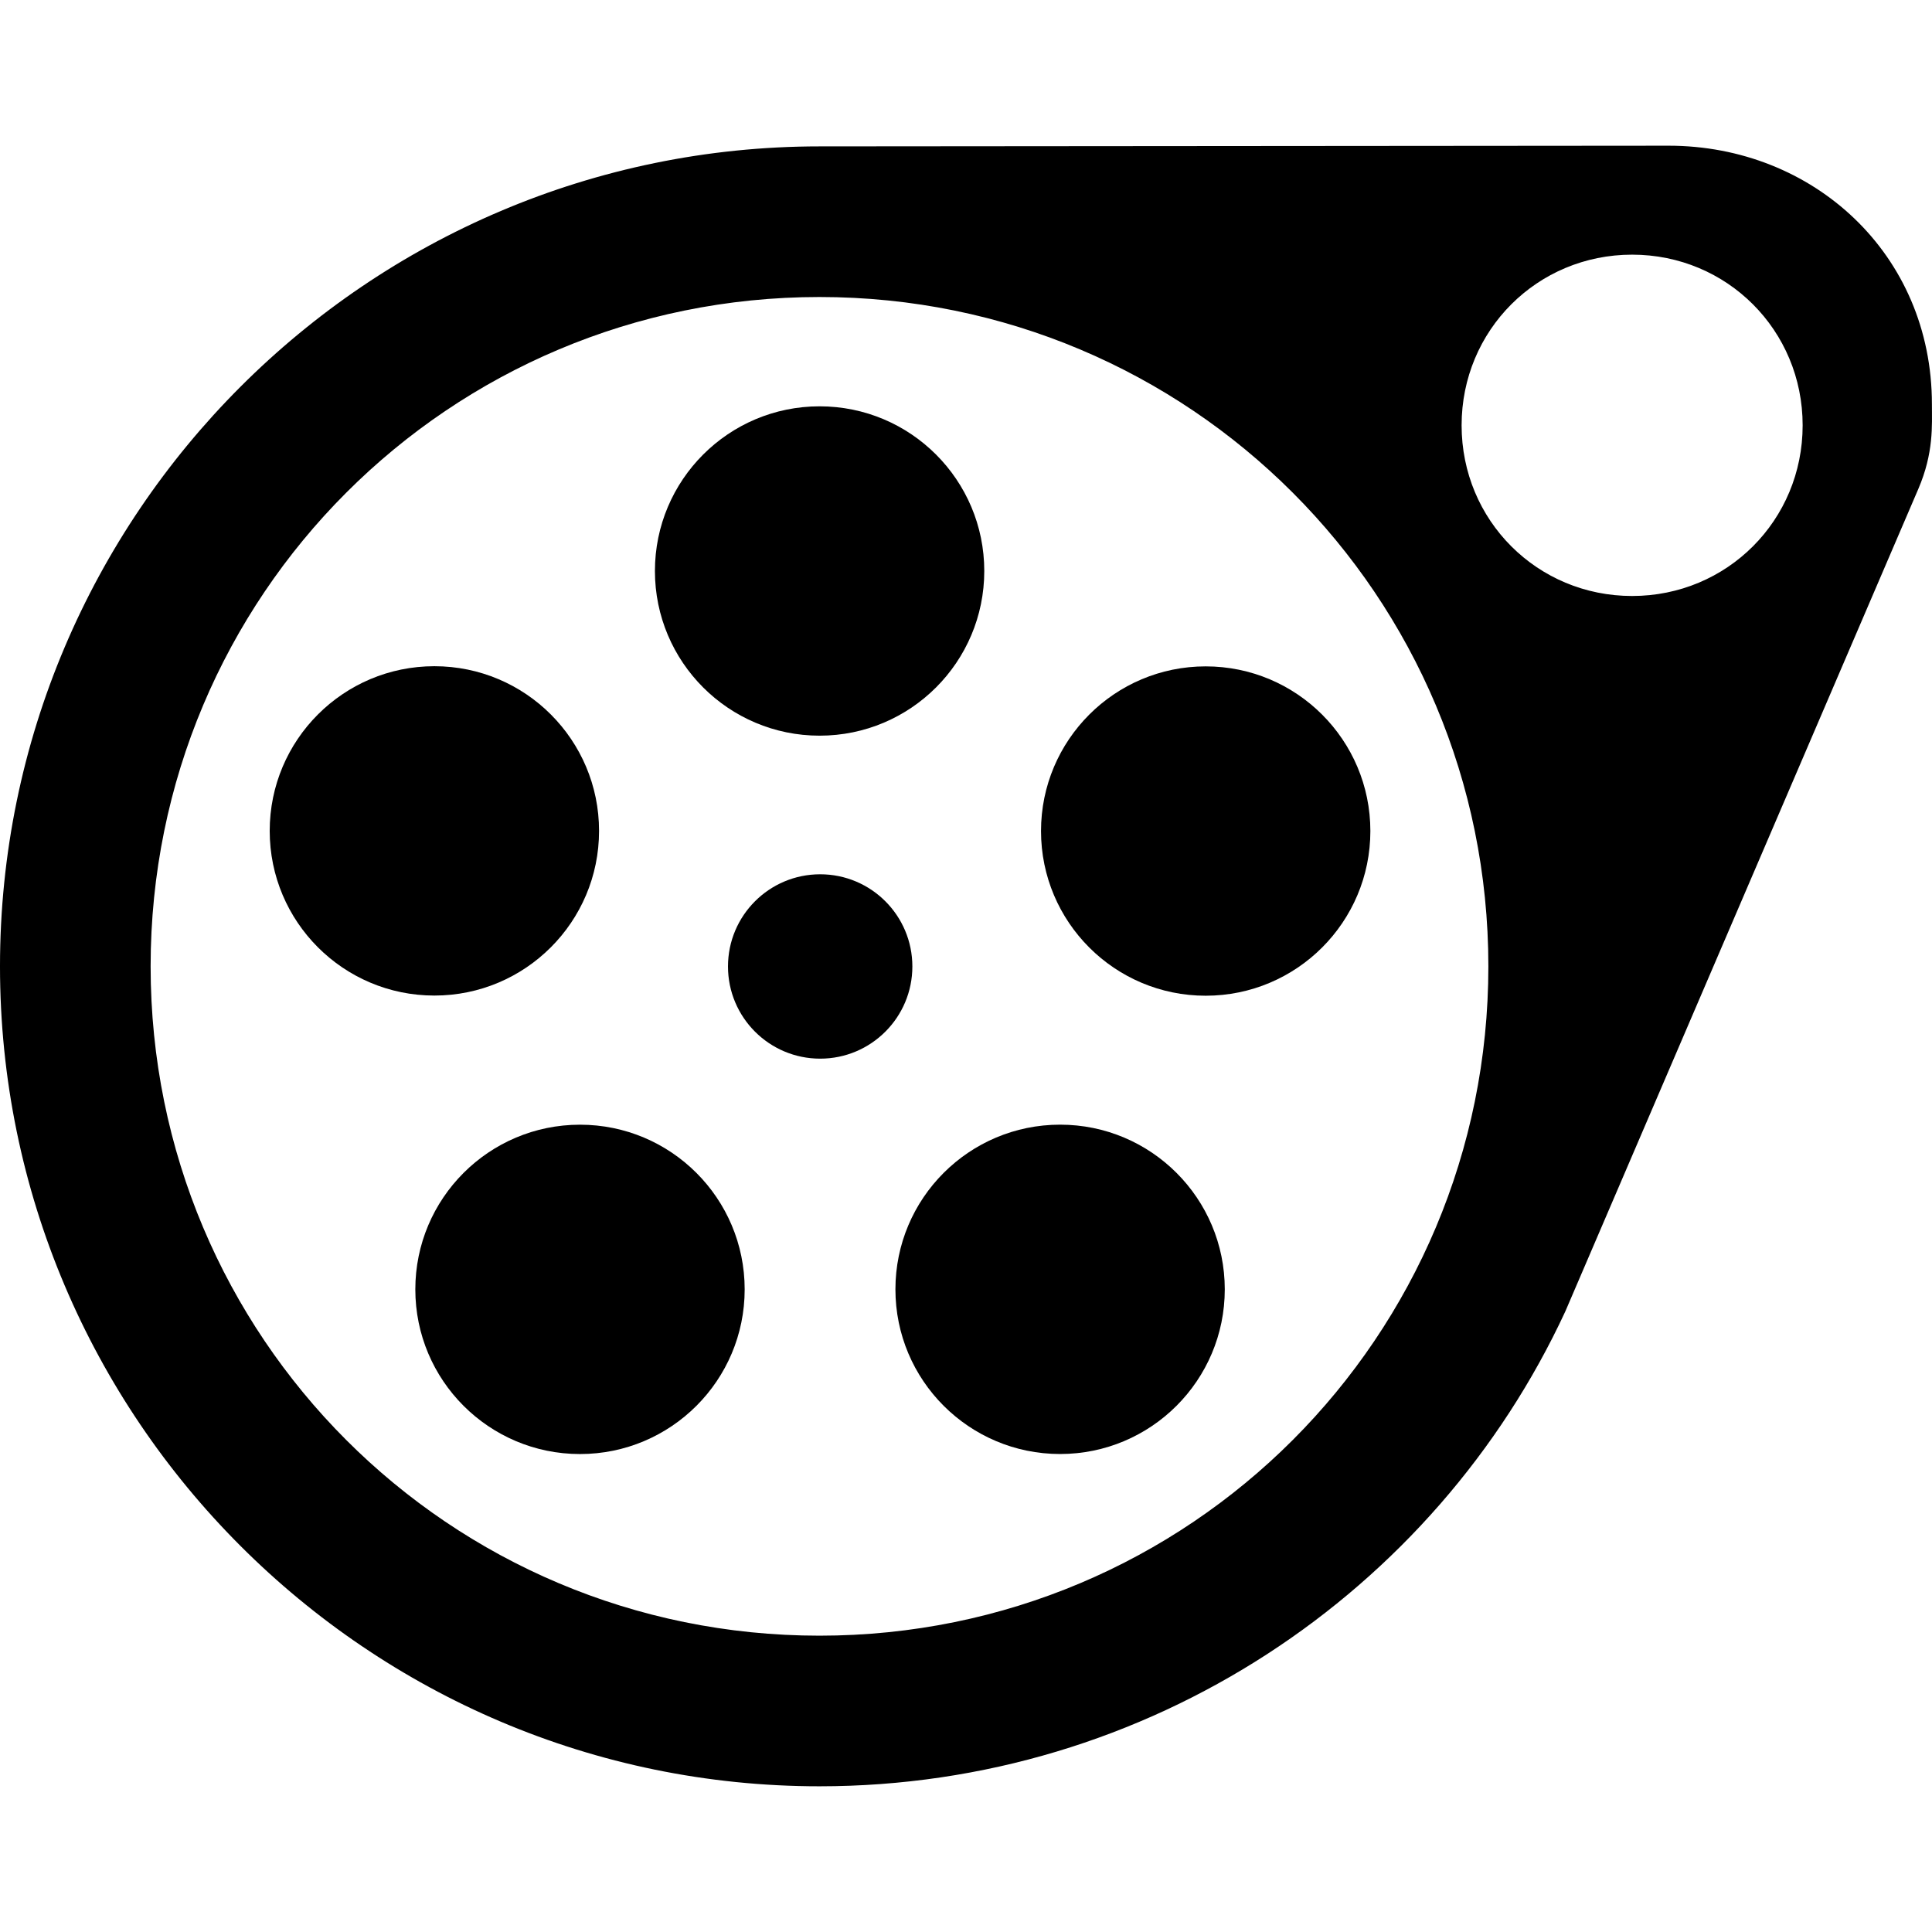<svg xmlns:svg="http://www.w3.org/2000/svg" width="24" height="24" viewBox="0 0 1032.429 876.705" fill="currentColor"><g transform="translate(-8.391,-169.652)"><circle cx="446.372" cy="396.92" r="88"/><circle cx="240.515" cy="535.802" r="88"/><circle cx="574.89" cy="780.791" r="88"/><circle cx="318.333" cy="780.809" r="88"/><circle cx="652.693" cy="535.887" r="88"/><circle cx="446.679" cy="608.255" r="49.264" /><path d="m 900.066,169.652 -453.752,0.365 c -241.395,0 -437.924,196.666 -437.924,438.17 0,241.504 196.529,438.17 437.924,438.17 175.896,0 328.979,-103.662 398.555,-253.763 L 1033.482,353.144 c 8.347,-19.448 7.295,-33.962 7.295,-45.31 0,-80.355 -63.455,-138.182 -140.711,-138.182 z M 880.572,227.875 c 50.714,0 91.123,40.422 91.123,91.201 0,50.779 -40.409,91.201 -91.123,91.201 -50.714,0 -91.125,-40.422 -91.125,-91.201 0,-50.779 40.411,-91.201 91.125,-91.201 z m -434.258,22.633 c 197.868,0 357.434,159.649 357.434,357.68 0,198.031 -159.565,357.68 -357.434,357.68 -197.868,0 -357.434,-159.649 -357.434,-357.68 0,-198.031 159.565,-357.68 357.434,-357.68 z"/></g></svg>
